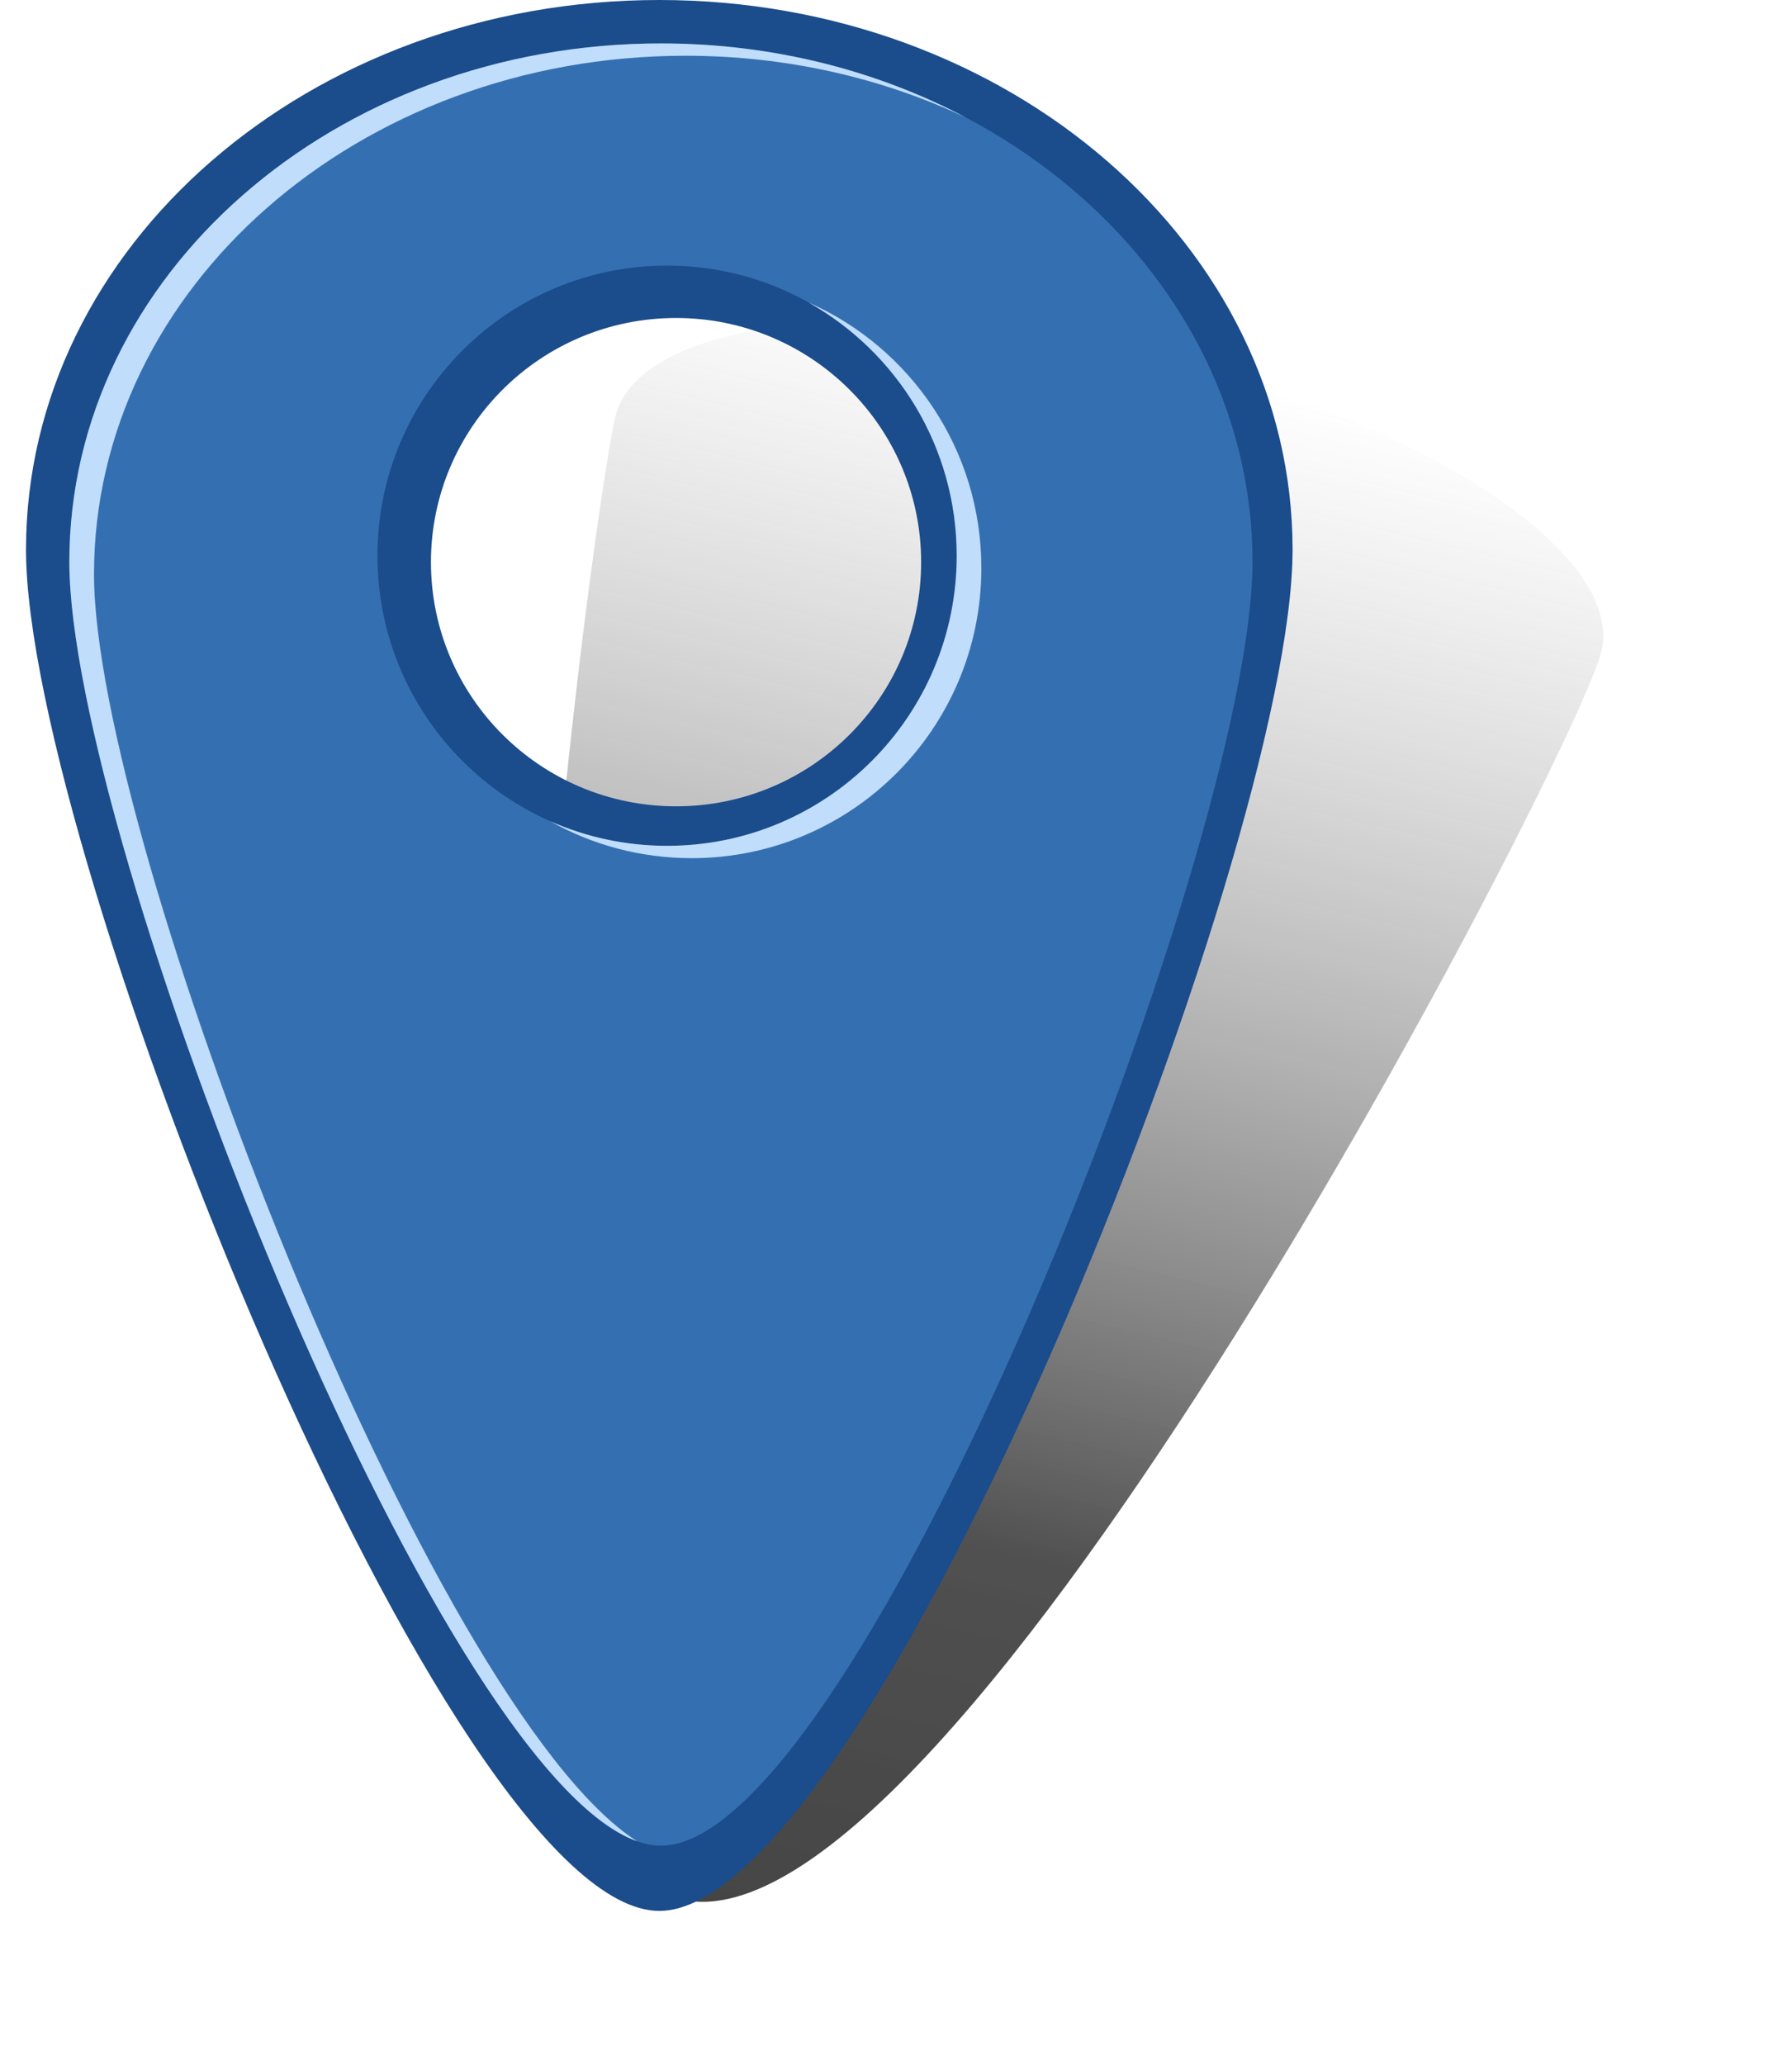 <svg width="33" height="38" viewBox="0 0 33 38" fill="none" xmlns="http://www.w3.org/2000/svg">
<g id="Map Pin 8">
<g id="Ellipse 13" filter="url(#filter0_f_2278_69217)">
<path d="M12.533 34.954C7.518 33.762 10.901 9.486 11.331 7.674C11.761 5.863 16.174 5.361 21.188 6.553C26.202 7.745 29.918 10.179 29.489 11.99C29.059 13.802 17.547 36.146 12.533 34.954Z" fill="url(#paint0_linear_2278_69217)" fill-opacity="0.8"/>
</g>
<path id="Subtract" fill-rule="evenodd" clip-rule="evenodd" d="M12.141 35.167C16.028 35.167 23.803 15.704 23.803 10.116C23.803 4.529 18.581 0 12.141 0C5.7 0 0.479 4.529 0.479 10.116C0.479 15.704 8.253 35.167 12.141 35.167ZM12.45 14.839C14.943 14.839 16.963 12.827 16.963 10.346C16.963 7.864 14.943 5.852 12.45 5.852C9.957 5.852 7.936 7.864 7.936 10.346C7.936 12.827 9.957 14.839 12.45 14.839Z" fill="#1B4C8B"/>
<path id="Subtract_2" fill-rule="evenodd" clip-rule="evenodd" d="M12.171 33.967C15.802 33.967 23.065 15.61 23.065 10.341C23.065 5.071 18.188 0.799 12.171 0.799C6.155 0.799 1.277 5.071 1.277 10.341C1.277 15.61 8.54 33.967 12.171 33.967ZM12.285 15.566C15.23 15.566 17.618 13.175 17.618 10.227C17.618 7.278 15.23 4.888 12.285 4.888C9.339 4.888 6.951 7.278 6.951 10.227C6.951 13.175 9.339 15.566 12.285 15.566Z" fill="#3470B1"/>
<path id="Subtract_3" fill-rule="evenodd" clip-rule="evenodd" d="M11.733 33.886C7.925 31.462 1.731 15.434 1.731 10.568C1.731 5.298 6.609 1.026 12.625 1.026C14.495 1.026 16.256 1.439 17.794 2.166C16.152 1.298 14.228 0.799 12.171 0.799C6.155 0.799 1.277 5.071 1.277 10.341C1.277 15.406 7.987 32.563 11.733 33.886ZM17.618 10.227C17.618 13.175 15.23 15.566 12.285 15.566C11.518 15.566 10.79 15.404 10.132 15.113C10.902 15.546 11.792 15.793 12.738 15.793C15.684 15.793 18.072 13.403 18.072 10.454C18.072 8.272 16.765 6.396 14.891 5.568C16.518 6.482 17.618 8.226 17.618 10.227Z" fill="#C1DDFC"/>
</g>
<defs>
<filter id="filter0_f_2278_69217" x="6.817" y="2.906" width="25.705" height="35.094" filterUnits="userSpaceOnUse" color-interpolation-filters="sRGB">
<feFlood flood-opacity="0" result="BackgroundImageFix"/>
<feBlend mode="normal" in="SourceGraphic" in2="BackgroundImageFix" result="shape"/>
<feGaussianBlur stdDeviation="1.5" result="effect1_foregroundBlur_2278_69217"/>
</filter>
<linearGradient id="paint0_linear_2278_69217" x1="21.188" y1="6.553" x2="14.335" y2="35.382" gradientUnits="userSpaceOnUse">
<stop stop-color="#7E7B7B" stop-opacity="0"/>
<stop offset="0.745" stop-color="#1C1B1B" stop-opacity="0.96"/>
<stop offset="1" stop-color="#181717"/>
</linearGradient>
</defs>
</svg>
